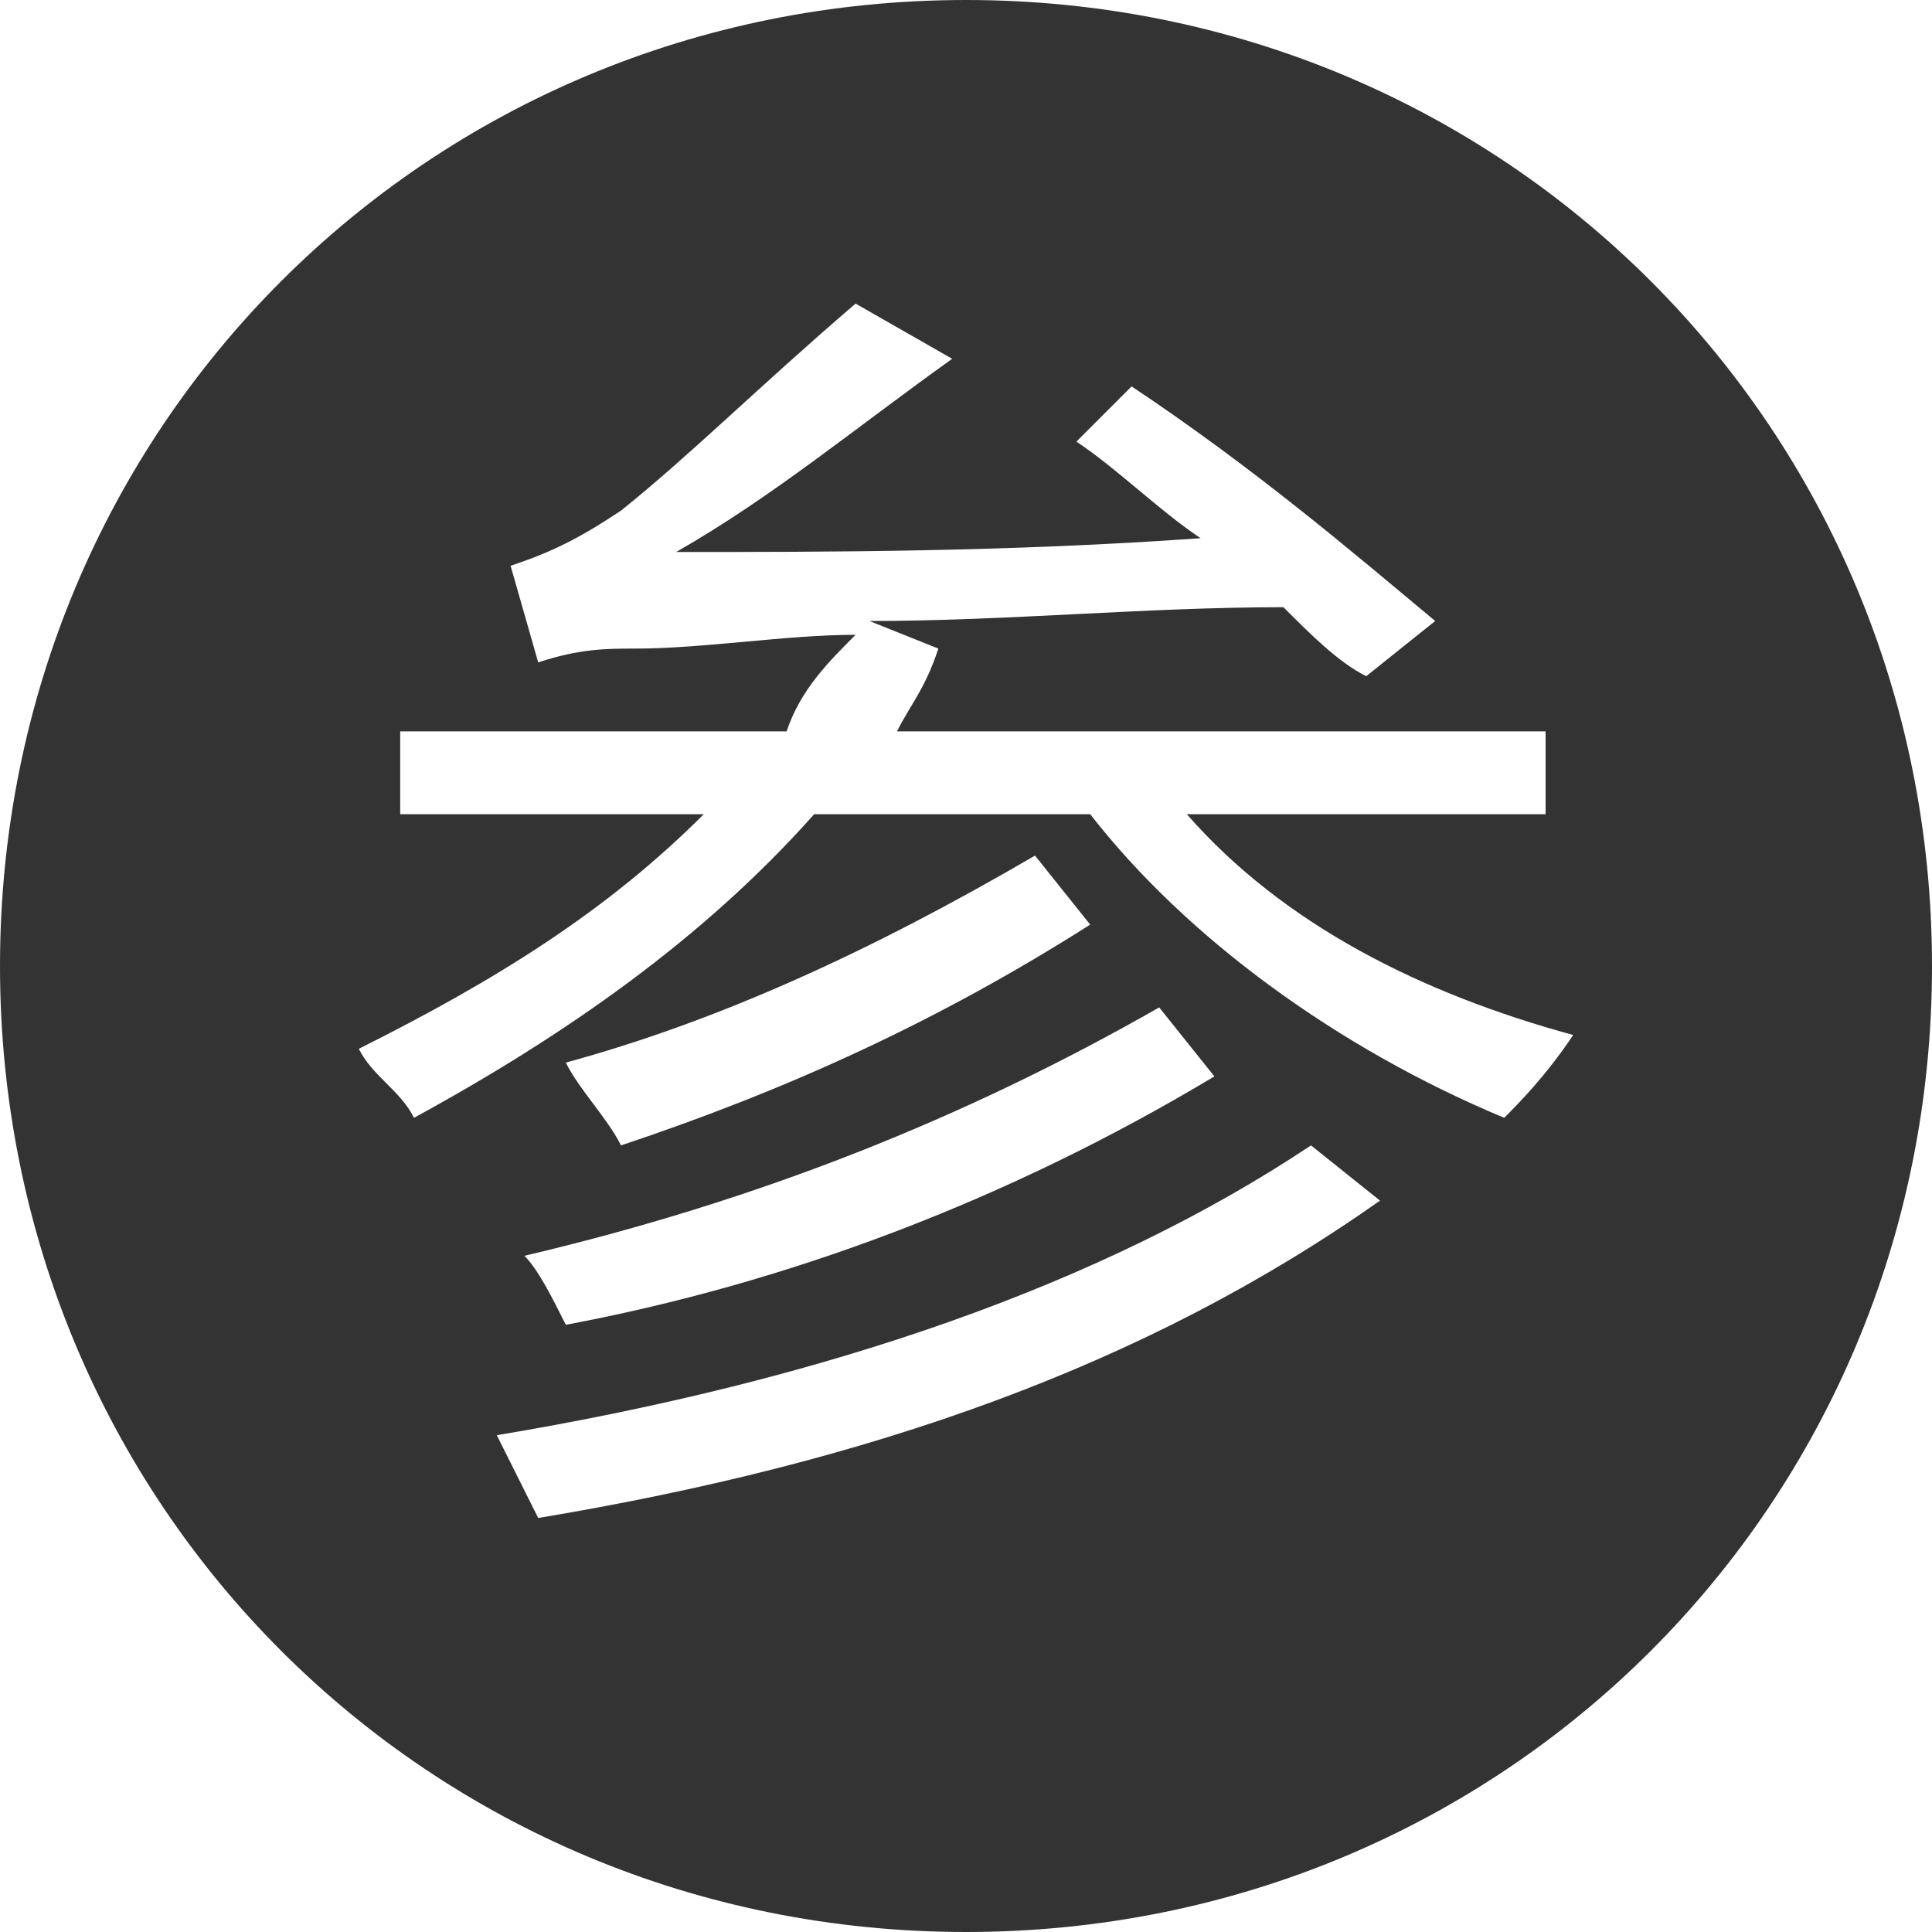
<svg class="icon" viewBox="0 0 1024 1024" version="1.1" xmlns="http://www.w3.org/2000/svg"
      width="200" height="200">
    <path d="M512 0C226.743 0 0 226.743 0 512s226.743 512 512 512 512-226.743 512-512-226.743-512-512-512zM285.257 804.571l-21.943-43.886C438.857 731.429 585.143 680.229 694.857 607.086l36.571 29.257C607.086 724.114 460.8 775.314 285.257 804.571z m329.143-270.629l29.257 36.571c-109.714 65.829-226.743 109.714-343.771 131.657-7.314-14.629-14.629-29.257-21.943-36.571 124.343-29.257 234.057-73.143 336.457-131.657z m-314.514 29.257c80.457-21.943 160.914-58.514 248.686-109.714l29.257 36.571c-80.457 51.2-160.914 87.771-248.686 117.029-7.314-14.629-21.943-29.257-29.257-43.886z m497.371 29.257c-87.771-36.571-168.229-95.086-219.429-160.914h-146.286c-58.514 65.829-131.657 117.029-212.114 160.914-7.314-14.629-21.943-21.943-29.257-36.571 73.143-36.571 131.657-73.143 182.857-124.343H212.114v-43.886h204.8c7.314-21.943 21.943-36.571 36.571-51.2-36.571 0-80.457 7.314-117.029 7.314-14.629 0-29.257 0-51.2 7.314l-14.629-51.2c21.943-7.314 36.571-14.629 58.514-29.257 36.571-29.257 73.143-65.829 124.343-109.714l51.2 29.257c-51.2 36.571-95.086 73.143-146.286 102.4C438.857 292.571 533.943 292.571 636.343 285.257c-21.943-14.629-43.886-36.571-65.829-51.2l29.257-29.257c65.829 43.886 117.029 87.771 160.914 124.343l-36.571 29.257c-14.629-7.314-29.257-21.943-43.886-36.571-73.143 0-146.286 7.314-219.429 7.314l36.571 14.629c-7.314 21.943-14.629 29.257-21.943 43.886h343.771v43.886H629.029c51.2 58.514 124.343 95.086 204.8 117.029-14.629 21.943-29.257 36.571-36.571 43.886z"
          fill="#333333" >

    </path>
</svg>